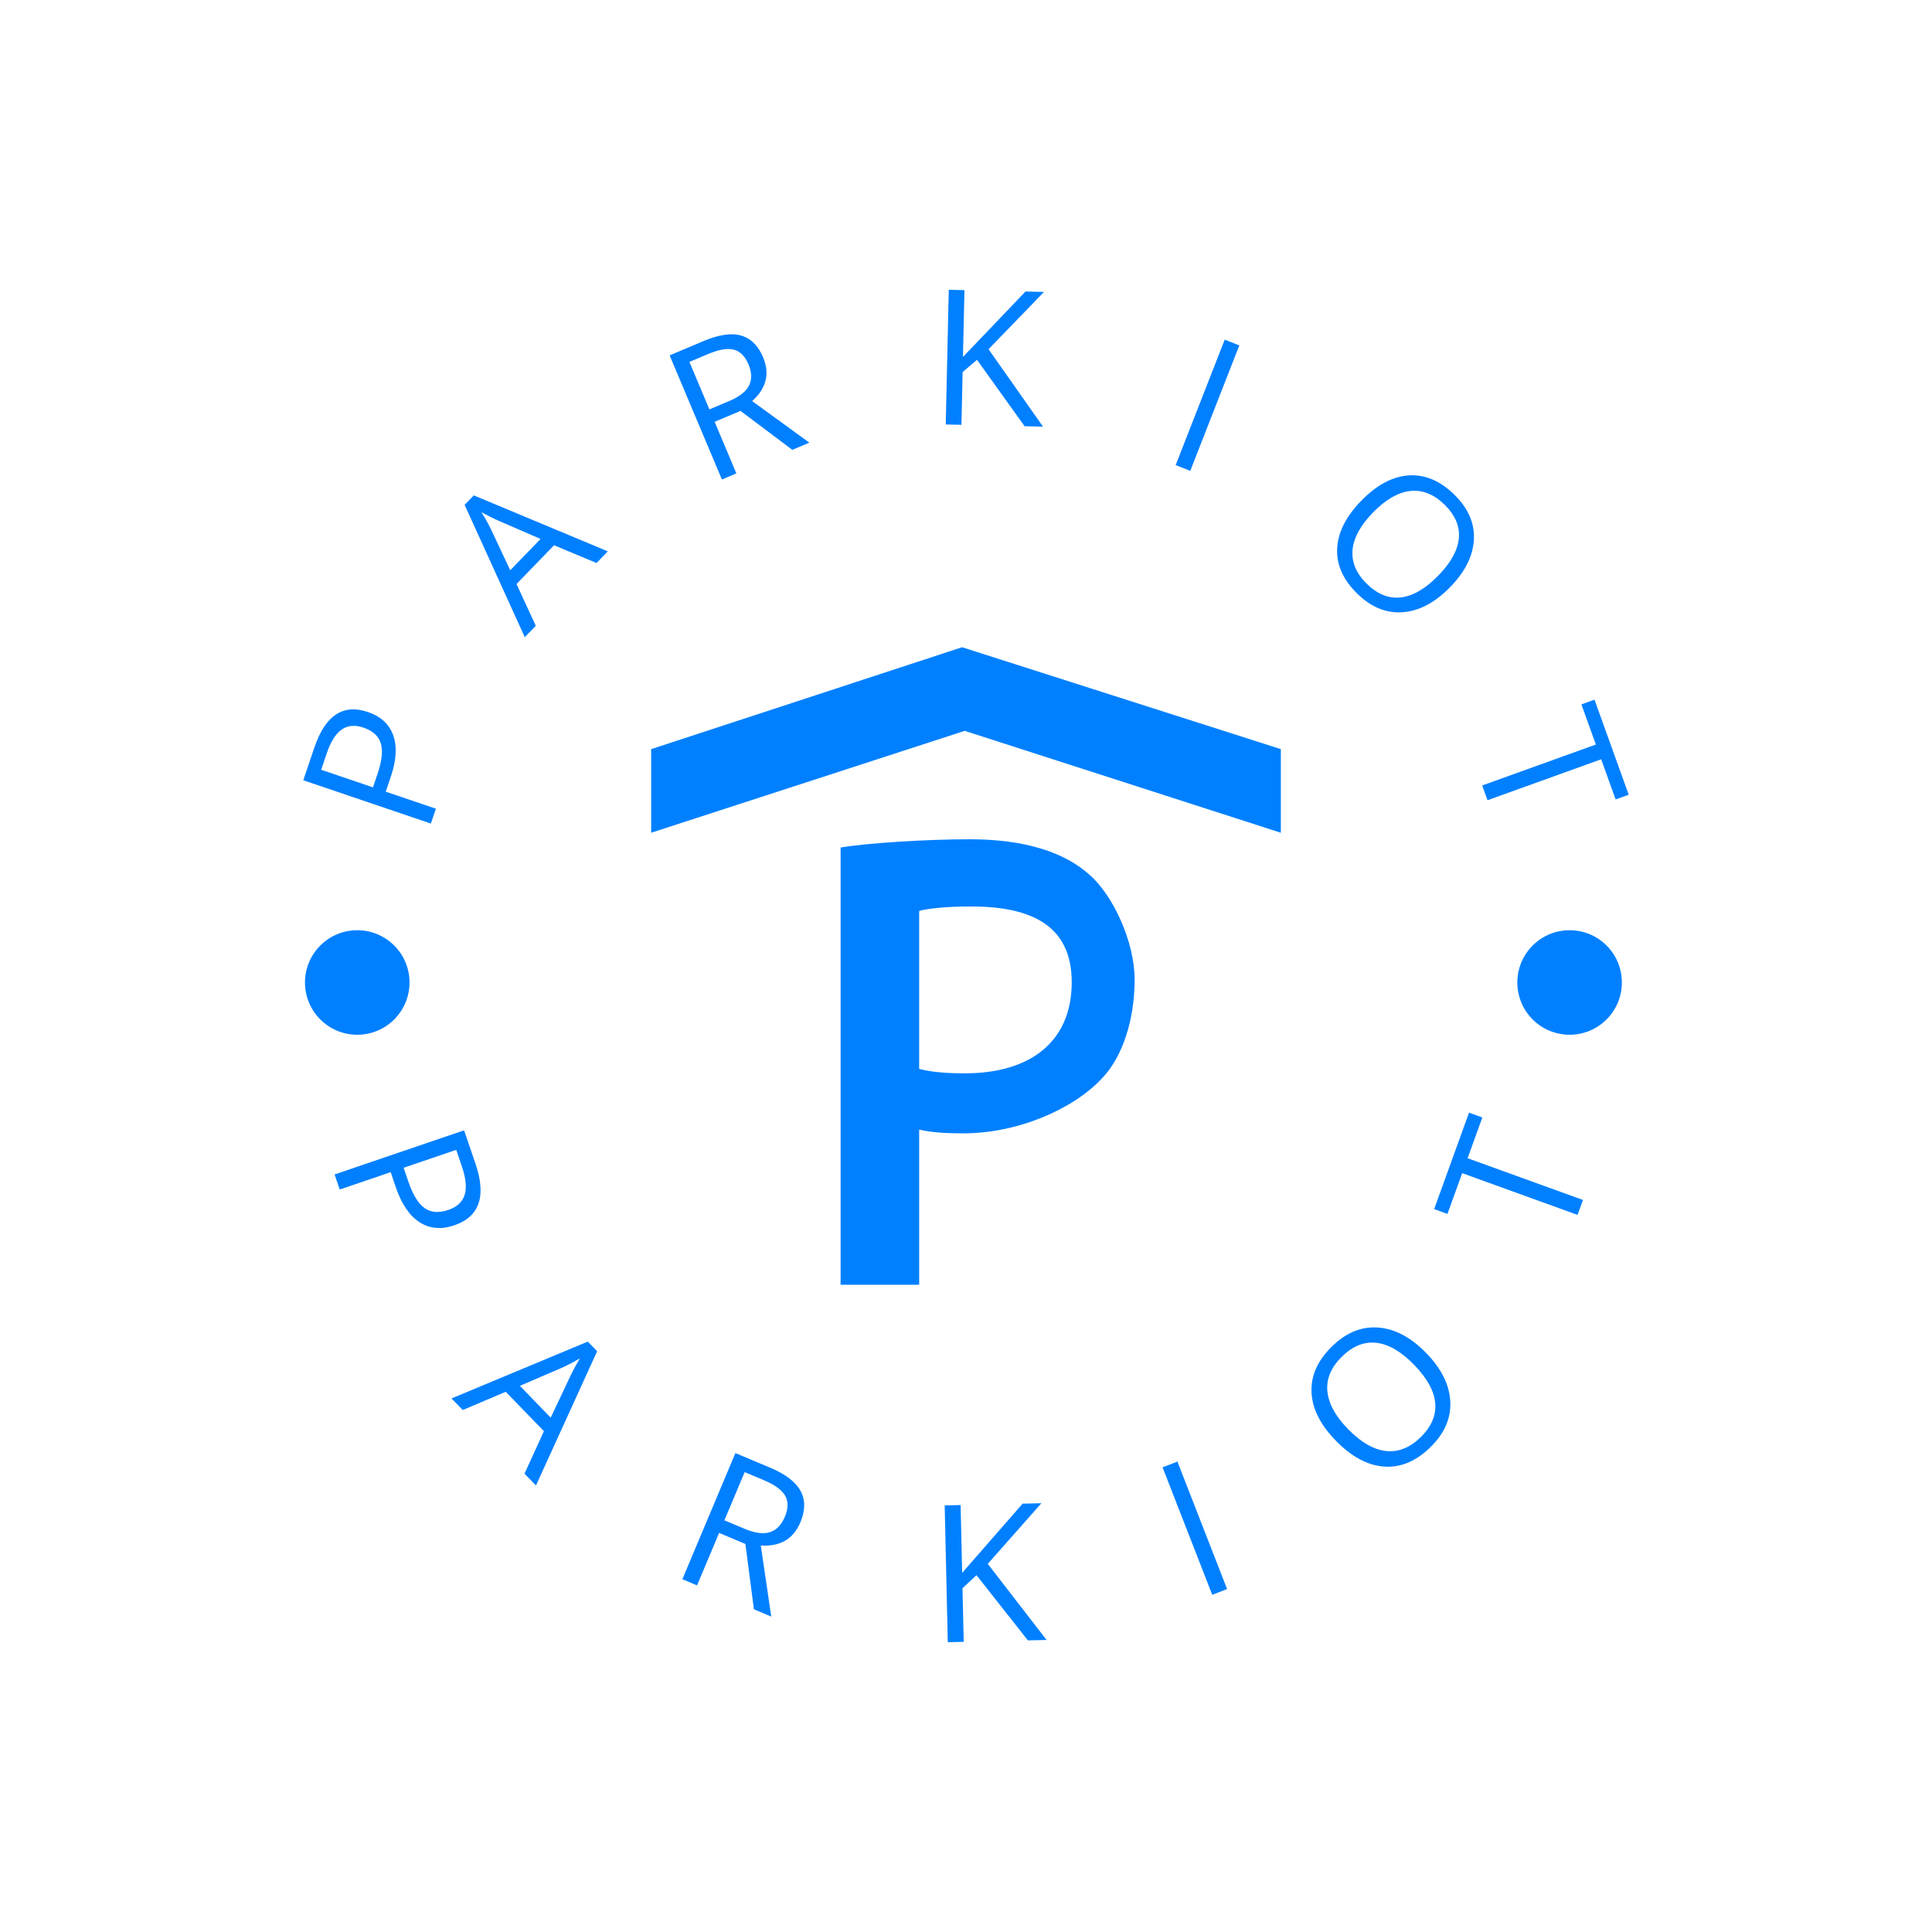 <svg xmlns="http://www.w3.org/2000/svg" version="1.1" xmlns:xlink="http://www.w3.org/1999/xlink" xmlns:svgjs="http://svgjs.dev/svgjs" width="1000" height="1000" viewBox="0 0 1000 1000"><rect width="1000" height="1000" fill="#ffffff"></rect><g transform="matrix(0.7,0,0,0.7,150,150)"><svg viewBox="0 0 280 280" data-background-color="#ffffff" preserveAspectRatio="xMidYMid meet" height="1000" width="1000" xmlns="http://www.w3.org/2000/svg" xmlns:xlink="http://www.w3.org/1999/xlink"><g id="tight-bounds" transform="matrix(1,0,0,1,0,-2.842170943040401e-14)"><svg viewBox="0 0 280 280" height="280" width="280"><g><svg viewBox="0 0 280 280" height="280" width="280"><g><svg viewBox="0 0 280 280" height="280" width="280"><g id="textblocktransform"><svg viewBox="0 0 280 280" height="280" width="280" id="textblock"><g><svg viewBox="0 0 280 280" height="280" width="280"><g transform="matrix(1,0,0,1,74.816,74.003)"><svg viewBox="0 0 130.367 131.993" height="131.993" width="130.367"><g><svg xmlns="http://www.w3.org/2000/svg" xmlns:xlink="http://www.w3.org/1999/xlink" version="1.1" x="0" y="0" viewBox="10.167 8.833 80.333 81.335" enable-background="new 0 0 100 100" xml:space="preserve" height="131.993" width="130.367" class="icon-o-0" data-fill-palette-color="accent" id="o-0"><g fill="#0080ff" data-fill-palette-color="accent"><path d="M34.334 34.383c3.392-0.565 10.834-1.05 16.486-1.05 6.945 0 12.033 1.615 15.263 4.522 2.989 2.584 5.765 8.541 5.765 13.387 0 4.927-1.453 9.803-4.199 12.629-3.715 3.957-10.771 6.977-17.636 6.977-2.1 0-4.038-0.082-5.653-0.485v19.805H34.334V34.383zM44.359 62.629c1.535 0.404 3.473 0.565 5.814 0.565 8.479 0 13.648-4.119 13.648-11.63 0-7.187-5.087-9.659-12.84-9.659-3.069 0-5.411 0.242-6.623 0.565V62.629z" fill="#0080ff" data-fill-palette-color="accent"></path></g><polygon points="90.5,32.5 50.167,19.5 10.167,32.5 10.167,21.833 49.833,8.833 90.5,21.833 " fill="#0080ff" data-fill-palette-color="accent"></polygon></svg></g></svg></g><g><path d="M16.171 87.415v0c2.672 0.907 4.419 2.517 5.24 4.828 0.821 2.312 0.655 5.166-0.497 8.562v0l-1.053 3.103 10.384 3.525-1.043 3.074-26.41-8.963 2.325-6.848c2.239-6.596 5.924-9.023 11.054-7.281zM6.496 99.372l10.724 3.64 0.938-2.764c0.922-2.716 1.15-4.834 0.683-6.352-0.462-1.51-1.665-2.595-3.607-3.255v0c-1.748-0.593-3.241-0.462-4.478 0.395-1.244 0.854-2.276 2.492-3.098 4.912v0z" fill="#0080ff" data-fill-palette-color="primary"></path><path d="M65.839 54.151l-2.334 2.412-8.795-3.674-7.771 8.031 3.988 8.641-2.279 2.355-12.453-27.394 1.898-1.961zM45.638 58.068l6.275-6.485-8.463-3.672c-1.078-0.461-2.342-1.084-3.792-1.868v0c0.684 1.05 1.369 2.272 2.053 3.665v0z" fill="#0080ff" data-fill-palette-color="primary"></path><path d="M93.316 25.073l-5.36 2.257 4.5 10.685-2.993 1.261-10.825-25.703 7.05-2.969c3.152-1.327 5.734-1.705 7.747-1.134 2.016 0.578 3.534 2.078 4.555 4.502v0c1.43 3.396 0.676 6.42-2.265 9.07v0l11.849 8.606-3.534 1.488zM82.733 14.929l4.14 9.831 4.094-1.724c2.111-0.889 3.48-1.959 4.106-3.21 0.632-1.253 0.595-2.718-0.111-4.395v0c-0.714-1.695-1.728-2.709-3.043-3.042-1.321-0.33-3.089-0.029-5.303 0.905v0z" fill="#0080ff" data-fill-palette-color="primary"></path><path d="M144.667 12.299l11.278 16.034-3.814-0.086-9.854-13.75-2.976 2.534-0.245 10.924-3.246-0.073 0.624-27.882 3.246 0.073-0.309 13.831 12.946-13.549 3.834 0.086z" fill="#0080ff" data-fill-palette-color="primary"></path><path d="M186.432 37.481l-3.024-1.183 10.157-25.974 3.024 1.183z" fill="#0080ff" data-fill-palette-color="primary"></path><path d="M240.194 61.602v0c-3.123 3.187-6.386 4.904-9.788 5.149-3.402 0.246-6.537-1.037-9.406-3.849v0c-2.931-2.872-4.315-5.985-4.152-9.34 0.158-3.359 1.841-6.675 5.048-9.947v0c3.174-3.239 6.437-4.97 9.787-5.191 3.35-0.212 6.496 1.122 9.436 4.003v0c2.86 2.802 4.204 5.9 4.032 9.292-0.172 3.392-1.825 6.686-4.957 9.883zM224.322 46.049v0c-2.644 2.699-4.076 5.307-4.294 7.826-0.214 2.524 0.772 4.857 2.958 6.999v0c2.21 2.166 4.558 3.105 7.044 2.817 2.49-0.283 5.063-1.779 7.717-4.488v0c2.626-2.68 4.055-5.263 4.288-7.749 0.238-2.482-0.744-4.801-2.944-6.957v0c-2.205-2.161-4.567-3.109-7.087-2.844-2.514 0.27-5.075 1.735-7.682 4.396z" fill="#0080ff" data-fill-palette-color="primary"></path><path d="M271.506 97.203l-23.531 8.474-1.1-3.055 23.531-8.474-2.994-8.312 2.709-0.976 7.087 19.68-2.709 0.975z" fill="#0080ff" data-fill-palette-color="primary"></path><path d="M34.064 193.684v0c-2.715 0.925-5.117 0.712-7.205-0.639-2.09-1.357-3.723-3.762-4.898-7.213v0l-1.072-3.149-10.551 3.594-1.063-3.12 26.814-9.135 2.367 6.949c2.282 6.7 0.818 10.938-4.392 12.713zM34.456 178.062l-10.89 3.709 0.954 2.8c0.942 2.766 2.069 4.612 3.382 5.541 1.314 0.934 2.955 1.066 4.922 0.396v0c1.773-0.604 2.894-1.635 3.366-3.093 0.471-1.458 0.288-3.416-0.549-5.874v0z" fill="#0080ff" data-fill-palette-color="primary"></path><path d="M50.967 247.558l-2.371-2.445 4.015-8.807-7.906-8.151-8.897 3.774-2.323-2.395 28.214-11.77 1.934 1.995zM47.633 226.925l6.387 6.585 4.004-8.476c0.505-1.082 1.179-2.346 2.023-3.794v0c-1.09 0.66-2.354 1.317-3.792 1.971v0z" fill="#0080ff" data-fill-palette-color="primary"></path><path d="M94.329 259.662l-5.444-2.289-4.567 10.862-3.039-1.277 10.978-26.114 7.162 3.011c3.201 1.346 5.31 2.953 6.326 4.821 1.013 1.874 1.002 4.041-0.033 6.501v0c-1.454 3.458-4.186 5.058-8.197 4.798v0l2.164 14.718-3.59-1.509zM94.177 244.785l-4.196 9.98 4.159 1.749c2.142 0.901 3.894 1.137 5.256 0.708 1.355-0.431 2.391-1.498 3.107-3.2v0c0.726-1.726 0.741-3.185 0.047-4.377-0.703-1.189-2.178-2.255-4.425-3.2v0z" fill="#0080ff" data-fill-palette-color="primary"></path><path d="M144.51 263.781l12.174 15.754-3.873 0.088-10.639-13.497-2.897 2.696 0.252 11.103-3.296 0.075-0.644-28.32 3.296-0.075 0.32 14.041 12.516-14.333 3.893-0.088z" fill="#0080ff" data-fill-palette-color="primary"></path><path d="M194.056 268.994l-3.072 1.198-10.289-26.393 3.072-1.197z" fill="#0080ff" data-fill-palette-color="primary"></path><path d="M235.255 220.104v0c3.169 3.244 4.839 6.598 5.01 10.061 0.176 3.458-1.197 6.614-4.119 9.467v0c-2.983 2.914-6.175 4.25-9.577 4.009-3.406-0.237-6.736-2.02-9.988-5.351v0c-3.22-3.296-4.902-6.648-5.045-10.053-0.153-3.406 1.267-6.571 4.259-9.494v0c2.912-2.844 6.087-4.141 9.527-3.89 3.444 0.247 6.755 1.997 9.933 5.251zM219.103 235.883v0c2.682 2.745 5.299 4.255 7.849 4.529 2.556 0.279 4.948-0.67 7.176-2.846v0c2.247-2.195 3.251-4.559 3.013-7.093-0.233-2.529-1.696-5.171-4.387-7.926v0c-2.663-2.726-5.252-4.236-7.765-4.528-2.518-0.297-4.896 0.647-7.133 2.833v0c-2.247 2.195-3.261 4.573-3.042 7.134 0.214 2.557 1.644 5.189 4.288 7.897z" fill="#0080ff" data-fill-palette-color="primary"></path><path d="M243.85 179.799l23.884 8.64-1.118 3.091-23.884-8.64-3.053 8.439-2.753-0.996 7.223-19.969 2.754 0.996z" fill="#0080ff" data-fill-palette-color="primary"></path><path d="M3.144 143.413c0-5.976 4.845-10.821 10.821-10.821 5.976 0 10.821 4.845 10.821 10.821 0 5.976-4.845 10.821-10.821 10.821-5.976 0-10.821-4.845-10.821-10.821z" fill="#0080ff" data-fill-palette-color="primary"></path><path d="M254.148 143.413c0-5.976 4.845-10.821 10.821-10.821 5.976 0 10.821 4.845 10.821 10.821 0 5.976-4.845 10.821-10.821 10.821-5.976 0-10.821-4.845-10.821-10.821z" fill="#0080ff" data-fill-palette-color="primary"></path></g></svg></g></svg></g></svg></g><g></g></svg></g><defs></defs></svg><rect width="280" height="280" fill="none" stroke="none" visibility="hidden"></rect></g></svg></g></svg>